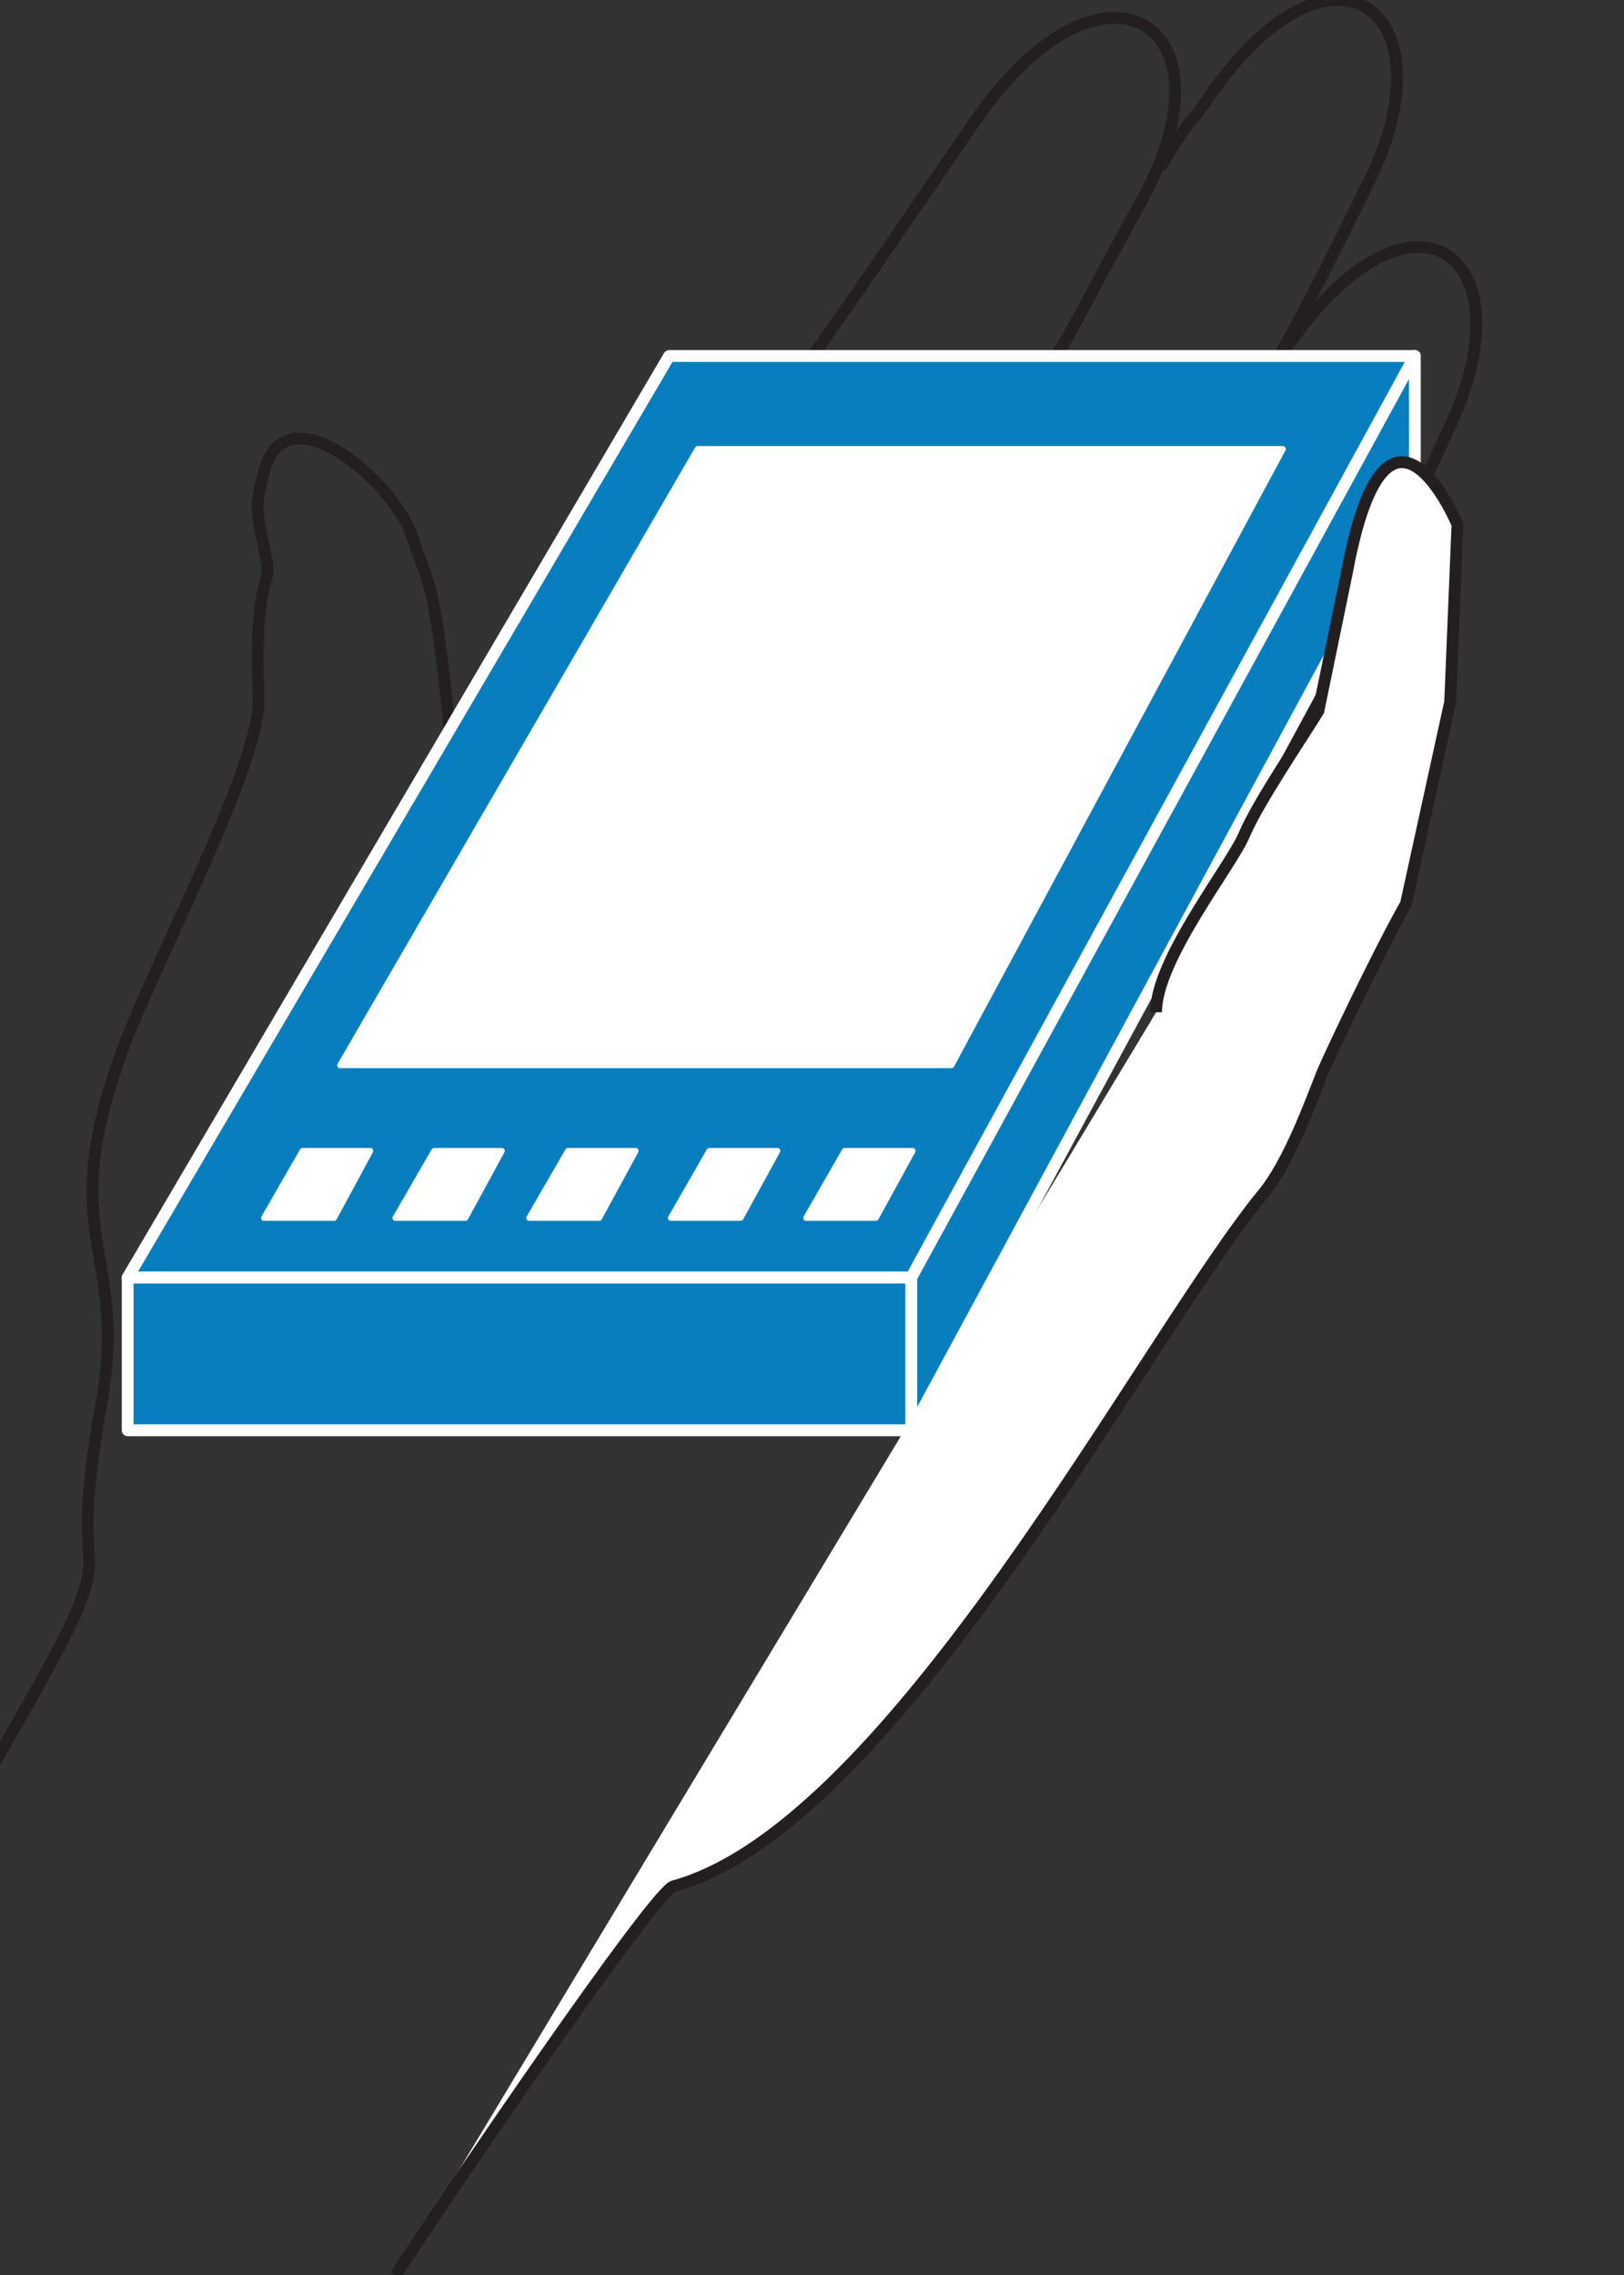 <?xml version="1.0" encoding="utf-8"?>
<!-- Generator: Adobe Illustrator 16.0.0, SVG Export Plug-In . SVG Version: 6.00 Build 0)  -->
<!DOCTYPE svg PUBLIC "-//W3C//DTD SVG 1.1//EN" "http://www.w3.org/Graphics/SVG/1.1/DTD/svg11.dtd">
<svg version="1.1"
	 id="svg2" xmlns:dc="http://purl.org/dc/elements/1.1/" xmlns:cc="http://creativecommons.org/ns#" xmlns:rdf="http://www.w3.org/1999/02/22-rdf-syntax-ns#" xmlns:svg="http://www.w3.org/2000/svg"
	 xmlns="http://www.w3.org/2000/svg" xmlns:xlink="http://www.w3.org/1999/xlink" x="0px" y="0px" width="55px" height="77px"
	 viewBox="0 0 55 77" enable-background="new 0 0 55 77" xml:space="preserve">
<rect x="0" y="0" width="55" height="77" fill="#333333" stroke="none"/>
<g id="g12" transform="scale(0.1,0.1)">
	<path id="path14" fill="none" stroke="#231F20" stroke-width="4" stroke-miterlimit="10" d="M392.92,56.719
		c10.547-17.612,10.498-14.995,14.814-21.406c42.109-63.662,85.02-32.886,55.85,26.245c-24.082,48.896-26.475,52.046-35.908,68.262
		c-16.201,28.496-32.715,59.736-44.365,82.476"/>
	<path id="path16" fill="none" stroke="#231F20" stroke-width="4" stroke-miterlimit="10" d="M434.912,118.921
		c42.363-62.813,83.047-33.755,56.777,23.97c-22.305,49.316-28.281,51.27-36.475,68.672c-15.107,32.129-10.449,27.1-21.934,49.766"
		/>
	<path id="path18" fill="none" stroke="#231F20" stroke-width="4" stroke-miterlimit="10" d="M349.033,132.822
		c11.533-14.795,11.699-17.793,37.842-65.352c32.871-59.688-13.389-88.901-56.328-26.909c-45.4,65.635-56.855,84.37-82.178,113.521
		c-25.254,29.102-72.314,142.671-101.963,173.481c-19.717,20.586,8.193-59.858,5.645-83.276
		c-5.42-50.947-6.758-45.044-12.573-62.988c-5.913-17.866-42.305-49.663-49.932-22.144c-3.96,14.277-2.144,14.785,0.801,30.986
		c1.494,8.311-4.492,5.898-2.749,45.835c0.903,22.559-35.278,89.702-46.23,119.683c-23.242,63.672,2.446,66.924-7.09,119.726
		c-10.454,57.959,1.812,45.918-8.652,70.693C15.2,570.844-44.121,666.089-50,681.294"/>
	<path id="path20" fill="none" stroke="#231F20" stroke-width="4" stroke-miterlimit="10" d="M164.39,355.737
		c34.692,19.746,2.617,126.767,2.617,126.767"/>
	<path id="path22" fill="none" stroke="#231F20" stroke-width="4" stroke-miterlimit="10" d="M147.896,348.11
		c-8.184-10.459-8.418-17.275-8.418-17.275"/>
	<path id="path24" fill="#087EBE" d="M43.242,432.397h265.391L479.17,120.493H226.611L43.242,432.397"/>
	
		<path id="path26" fill="none" stroke="#FFFFFF" stroke-width="4" stroke-linecap="round" stroke-linejoin="round" stroke-miterlimit="10" d="
		M43.242,432.397h265.391L479.17,120.493H226.611L43.242,432.397z"/>
	<path id="path28" fill="#087EBE" d="M43.242,484.096h265.391v-51.689H43.242V484.096z"/>
	
		<path id="path30" fill="none" stroke="#FFFFFF" stroke-width="4" stroke-linecap="round" stroke-linejoin="round" stroke-miterlimit="10" d="
		M43.242,484.096h265.391v-51.689H43.242V484.096z"/>
	<path id="path32" fill="#087EBE" d="M479.17,120.493v48.379L308.633,484.096v-51.699L479.17,120.493"/>
	
		<path id="path34" fill="none" stroke="#FFFFFF" stroke-width="4" stroke-linecap="round" stroke-linejoin="round" stroke-miterlimit="10" d="
		M479.17,120.493v48.379L308.633,484.096v-51.699L479.17,120.493z"/>
	<path id="path36" fill="#FFFFFF" d="M434.521,151.948L322.246,360.571H115.151L236.23,151.948H434.521"/>
	
		<path id="path38" fill="none" stroke="#FFFFFF" stroke-width="1.926" stroke-linecap="round" stroke-linejoin="round" stroke-miterlimit="10" d="
		M434.521,151.948L322.246,360.571H115.151L236.23,151.948H434.521z"/>
	<path id="path40" fill="#FFFFFF" d="M125.444,389.517l-12.29,22.725H89.365l13.081-22.725H125.444"/>
	
		<path id="path42" fill="none" stroke="#FFFFFF" stroke-width="1.926" stroke-linecap="round" stroke-linejoin="round" stroke-miterlimit="10" d="
		M125.444,389.517l-12.29,22.725H89.365l13.081-22.725H125.444z"/>
	<path id="path44" fill="#FFFFFF" d="M309.111,389.517l-12.451,22.725h-23.672l13.057-22.725H309.111"/>
	
		<path id="path46" fill="none" stroke="#FFFFFF" stroke-width="1.926" stroke-linecap="round" stroke-linejoin="round" stroke-miterlimit="10" d="
		M309.111,389.517l-12.451,22.725h-23.672l13.057-22.725H309.111z"/>
	<path id="path48" fill="#FFFFFF" d="M263.301,389.517l-12.461,22.725h-23.672l13.047-22.725H263.301"/>
	
		<path id="path50" fill="none" stroke="#FFFFFF" stroke-width="1.926" stroke-linecap="round" stroke-linejoin="round" stroke-miterlimit="10" d="
		M263.301,389.517l-12.461,22.725h-23.672l13.047-22.725H263.301z"/>
	<path id="path52" fill="#FFFFFF" d="M215.313,389.517l-12.363,22.725h-23.76l13.145-22.725H215.313"/>
	
		<path id="path54" fill="none" stroke="#FFFFFF" stroke-width="1.926" stroke-linecap="round" stroke-linejoin="round" stroke-miterlimit="10" d="
		M215.313,389.517l-12.363,22.725h-23.76l13.145-22.725H215.313z"/>
	<path id="path56" fill="#FFFFFF" d="M170,389.517l-12.363,22.725h-23.76l13.145-22.725H170"/>
	
		<path id="path58" fill="none" stroke="#FFFFFF" stroke-width="1.926" stroke-linecap="round" stroke-linejoin="round" stroke-miterlimit="10" d="
		M170,389.517l-12.363,22.725h-23.76l13.145-22.725H170z"/>
	<path id="path60" fill="#FFFFFF" d="M134.038,769.995c15.073-23.271,87.339-129.697,94.058-131.553
		c74.629-20.332,160.02-186.338,199.902-234.648c8.594-10.547,16.074-31.143,19.863-40.742c1.934-4.766,18.77-40.371,28.291-57.119
		l14.971-68.33l2.48-60.068c0,0-23.809-56.88-37.422,16.104l-9.678,46.978c-4.424,7.314-20.713,31.318-25.039,41.763
		c-4.307,10.435-30.049,42.461-29.922,60.234"/>
	<path id="path62" fill="none" stroke="#231F20" stroke-width="4" stroke-miterlimit="10" d="M134.038,769.995
		c15.073-23.271,87.339-129.697,94.058-131.553c74.629-20.332,160.02-186.338,199.902-234.648
		c8.594-10.547,16.074-31.143,19.863-40.742c1.934-4.766,18.77-40.371,28.291-57.119l14.971-68.33l2.48-60.068
		c0,0-23.809-56.88-37.422,16.104l-9.678,46.978c-4.424,7.314-20.713,31.318-25.039,41.763
		c-4.307,10.435-30.049,42.461-29.922,60.234"/>
</g>
</svg>
